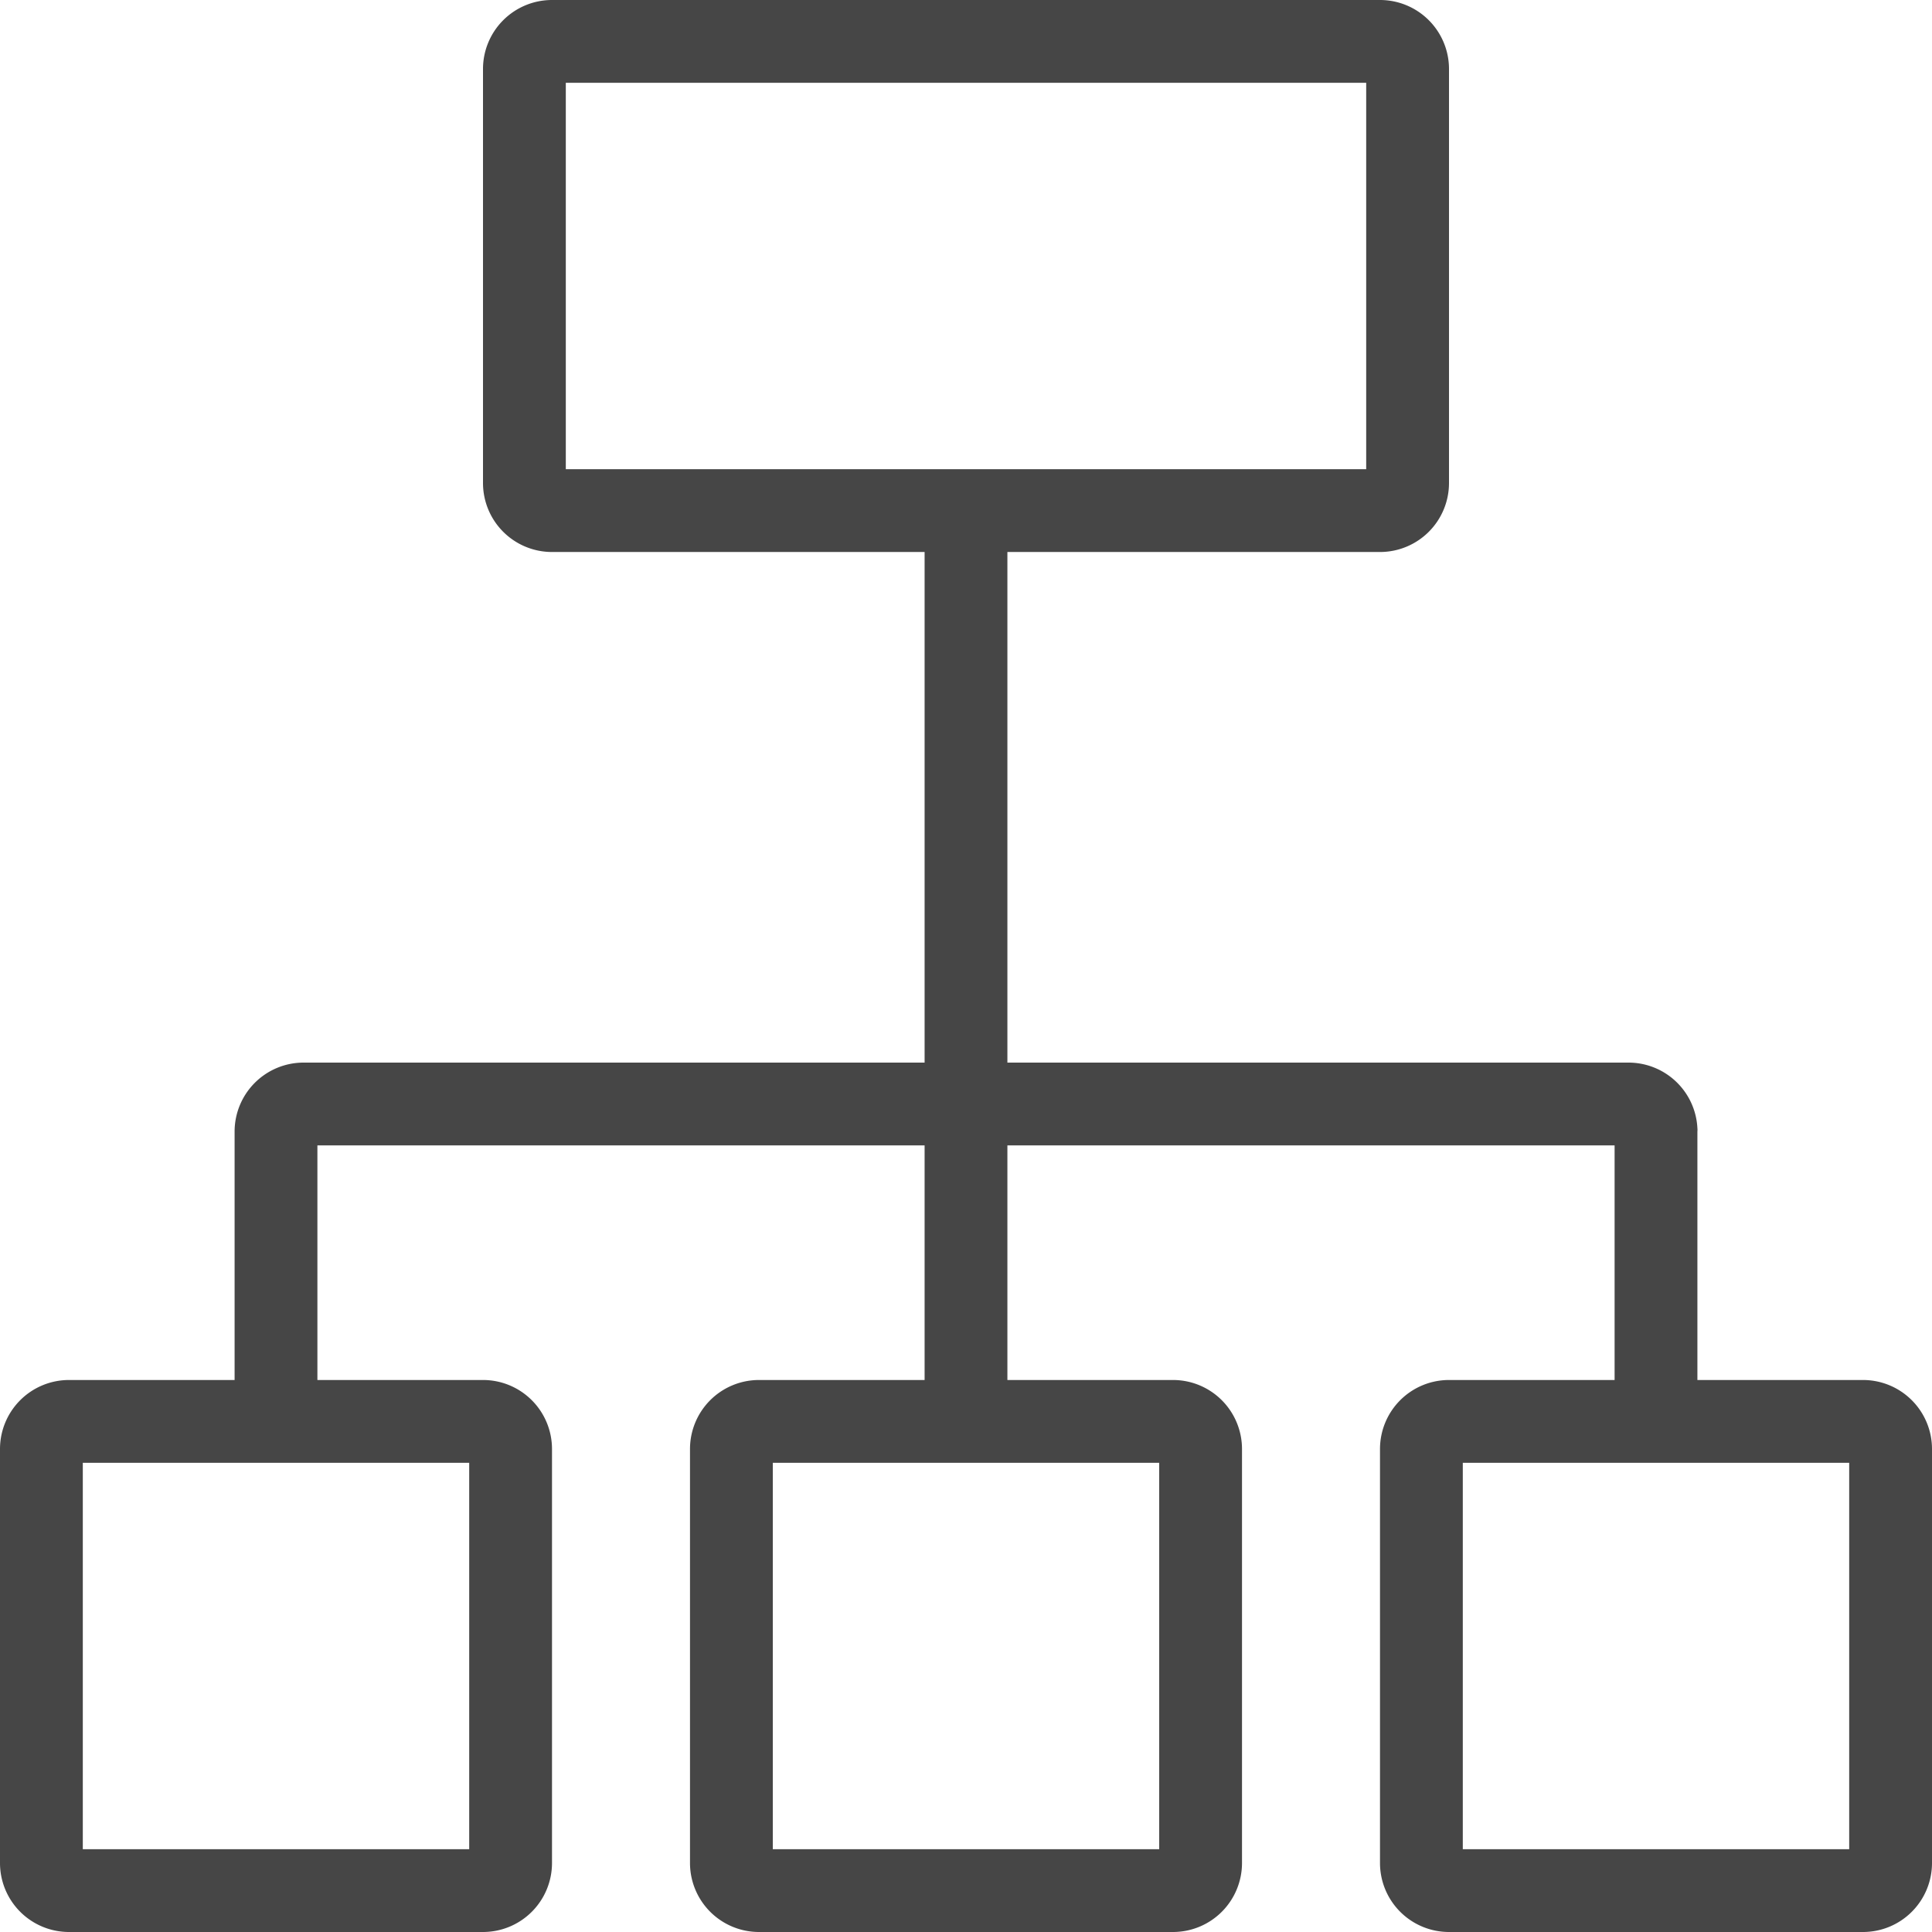 <!--
 * Copyright (c) 2020, WSO2 Inc. (http://www.wso2.org) All Rights Reserved.
 *
 * WSO2 Inc. licenses this file to you under the Apache License,
 * Version 2.0 (the "License"); you may not use this file except
 * in compliance with the License.
 * You may obtain a copy of the License at
 *
 *     http://www.apache.org/licenses/LICENSE-2.0
 *
 * Unless required by applicable law or agreed to in writing,
 * software distributed under the License is distributed on an
 * "AS IS" BASIS, WITHOUT WARRANTIES OR CONDITIONS OF ANY
 * KIND, either express or implied. See the License for the
 * specific language governing permissions and limitations
 * under the License.
-->

<svg xmlns="http://www.w3.org/2000/svg" class="icon" width="14" height="14" viewBox="0 0 14 14">
    <path id="organization-outline" class="path fill primary"
          d="M10.5,14a.5.5,0,0,1-.5-.5v-3a.5.5,0,0,1,.5-.5h1.2V8.3H7.3V10H8.5a.5.5,0,0,1,.5.5v3a.5.5,0,0,1-.5.5h-3a.5.5,0,0,1-.5-.5v-3a.5.5,0,0,1,.5-.5H6.7V8.3H2.3V10H3.5a.5.5,0,0,1,.5.5v3a.5.5,0,0,1-.5.5H.5a.5.5,0,0,1-.5-.5v-3A.5.5,0,0,1,.5,10H1.7V8.2a.5.5,0,0,1,.5-.5H6.7V4H4a.5.5,0,0,1-.5-.5V.5A.5.5,0,0,1,4,0h6a.5.5,0,0,1,.5.5v3A.5.5,0,0,1,10,4H7.3V7.7h4.5a.5.5,0,0,1,.5.475.111.111,0,0,1,0,.024V10h1.2a.5.5,0,0,1,.5.5v3a.5.5,0,0,1-.5.5Zm.1-.6h2.8V10.6H10.6Zm-5,0H8.4V10.6H5.6Zm-5,0H3.4V10.6H.6Zm3.5-10H9.9V.6H4.1Z"
          fill="#464646"/>
</svg>
